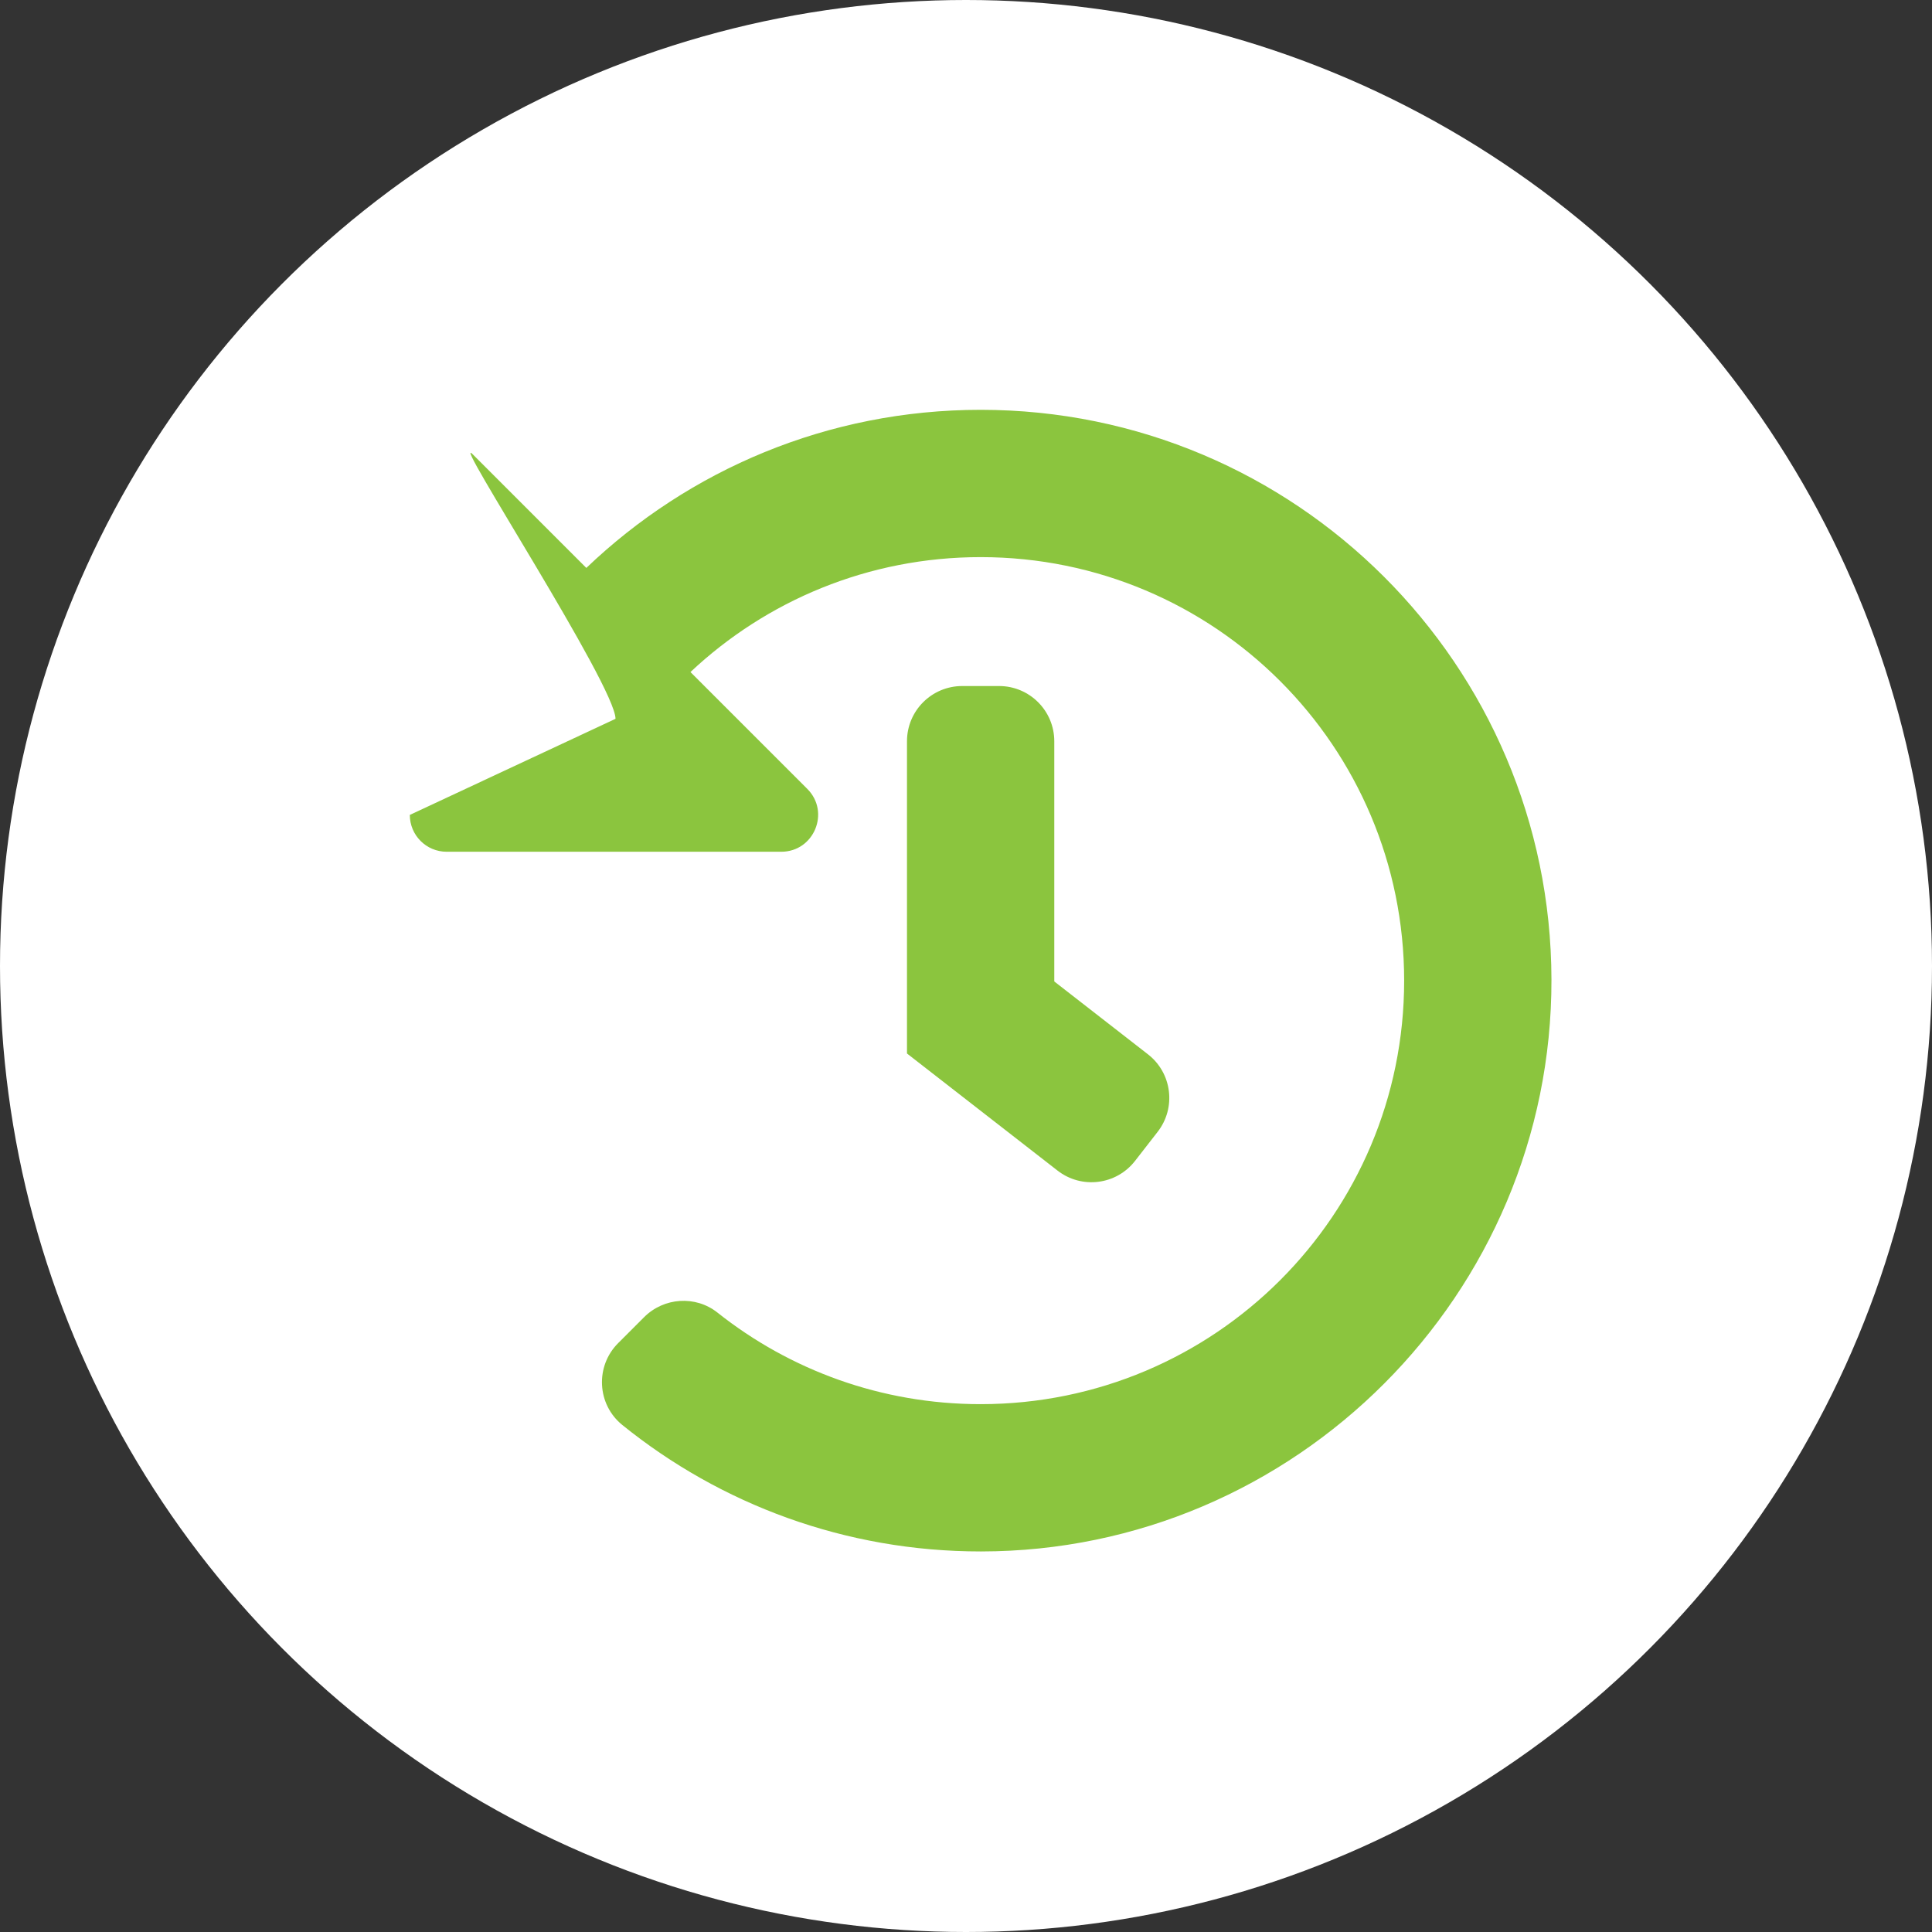 <svg width="66" height="66" viewBox="0 0 66 66" fill="none" xmlns="http://www.w3.org/2000/svg">
<rect x="0" y="0" width="66" height="66" fill="#333333" stroke="none"/>
<circle cx="33" cy="33" r="33" fill="white"/>
<path d="M53 33.463C53.02 44.207 44.258 52.992 33.514 53C28.874 53.003 24.611 51.386 21.262 48.682C20.391 47.979 20.326 46.674 21.117 45.883L22.003 44.997C22.68 44.32 23.761 44.246 24.511 44.841C26.979 46.799 30.102 47.968 33.5 47.968C41.497 47.968 47.968 41.496 47.968 33.5C47.968 25.503 41.496 19.032 33.5 19.032C29.662 19.032 26.176 20.524 23.587 22.958L27.578 26.949C28.371 27.742 27.809 29.097 26.689 29.097H15.258C14.563 29.097 14 28.534 14 27.839L21.027 24.556C21.027 23.436 15.355 14.726 16.148 15.519L20.03 19.401C23.53 16.055 28.275 14 33.5 14C44.257 14 52.98 22.71 53 33.463ZM38.775 39.658L39.547 38.665C40.187 37.842 40.039 36.656 39.216 36.017L36.016 33.528V25.323C36.016 24.28 35.171 23.436 34.129 23.436H32.871C31.829 23.436 30.984 24.28 30.984 25.323V35.989L36.127 39.989C36.95 40.629 38.135 40.481 38.775 39.658Z" fill="#8BC53E"/>
</svg>
